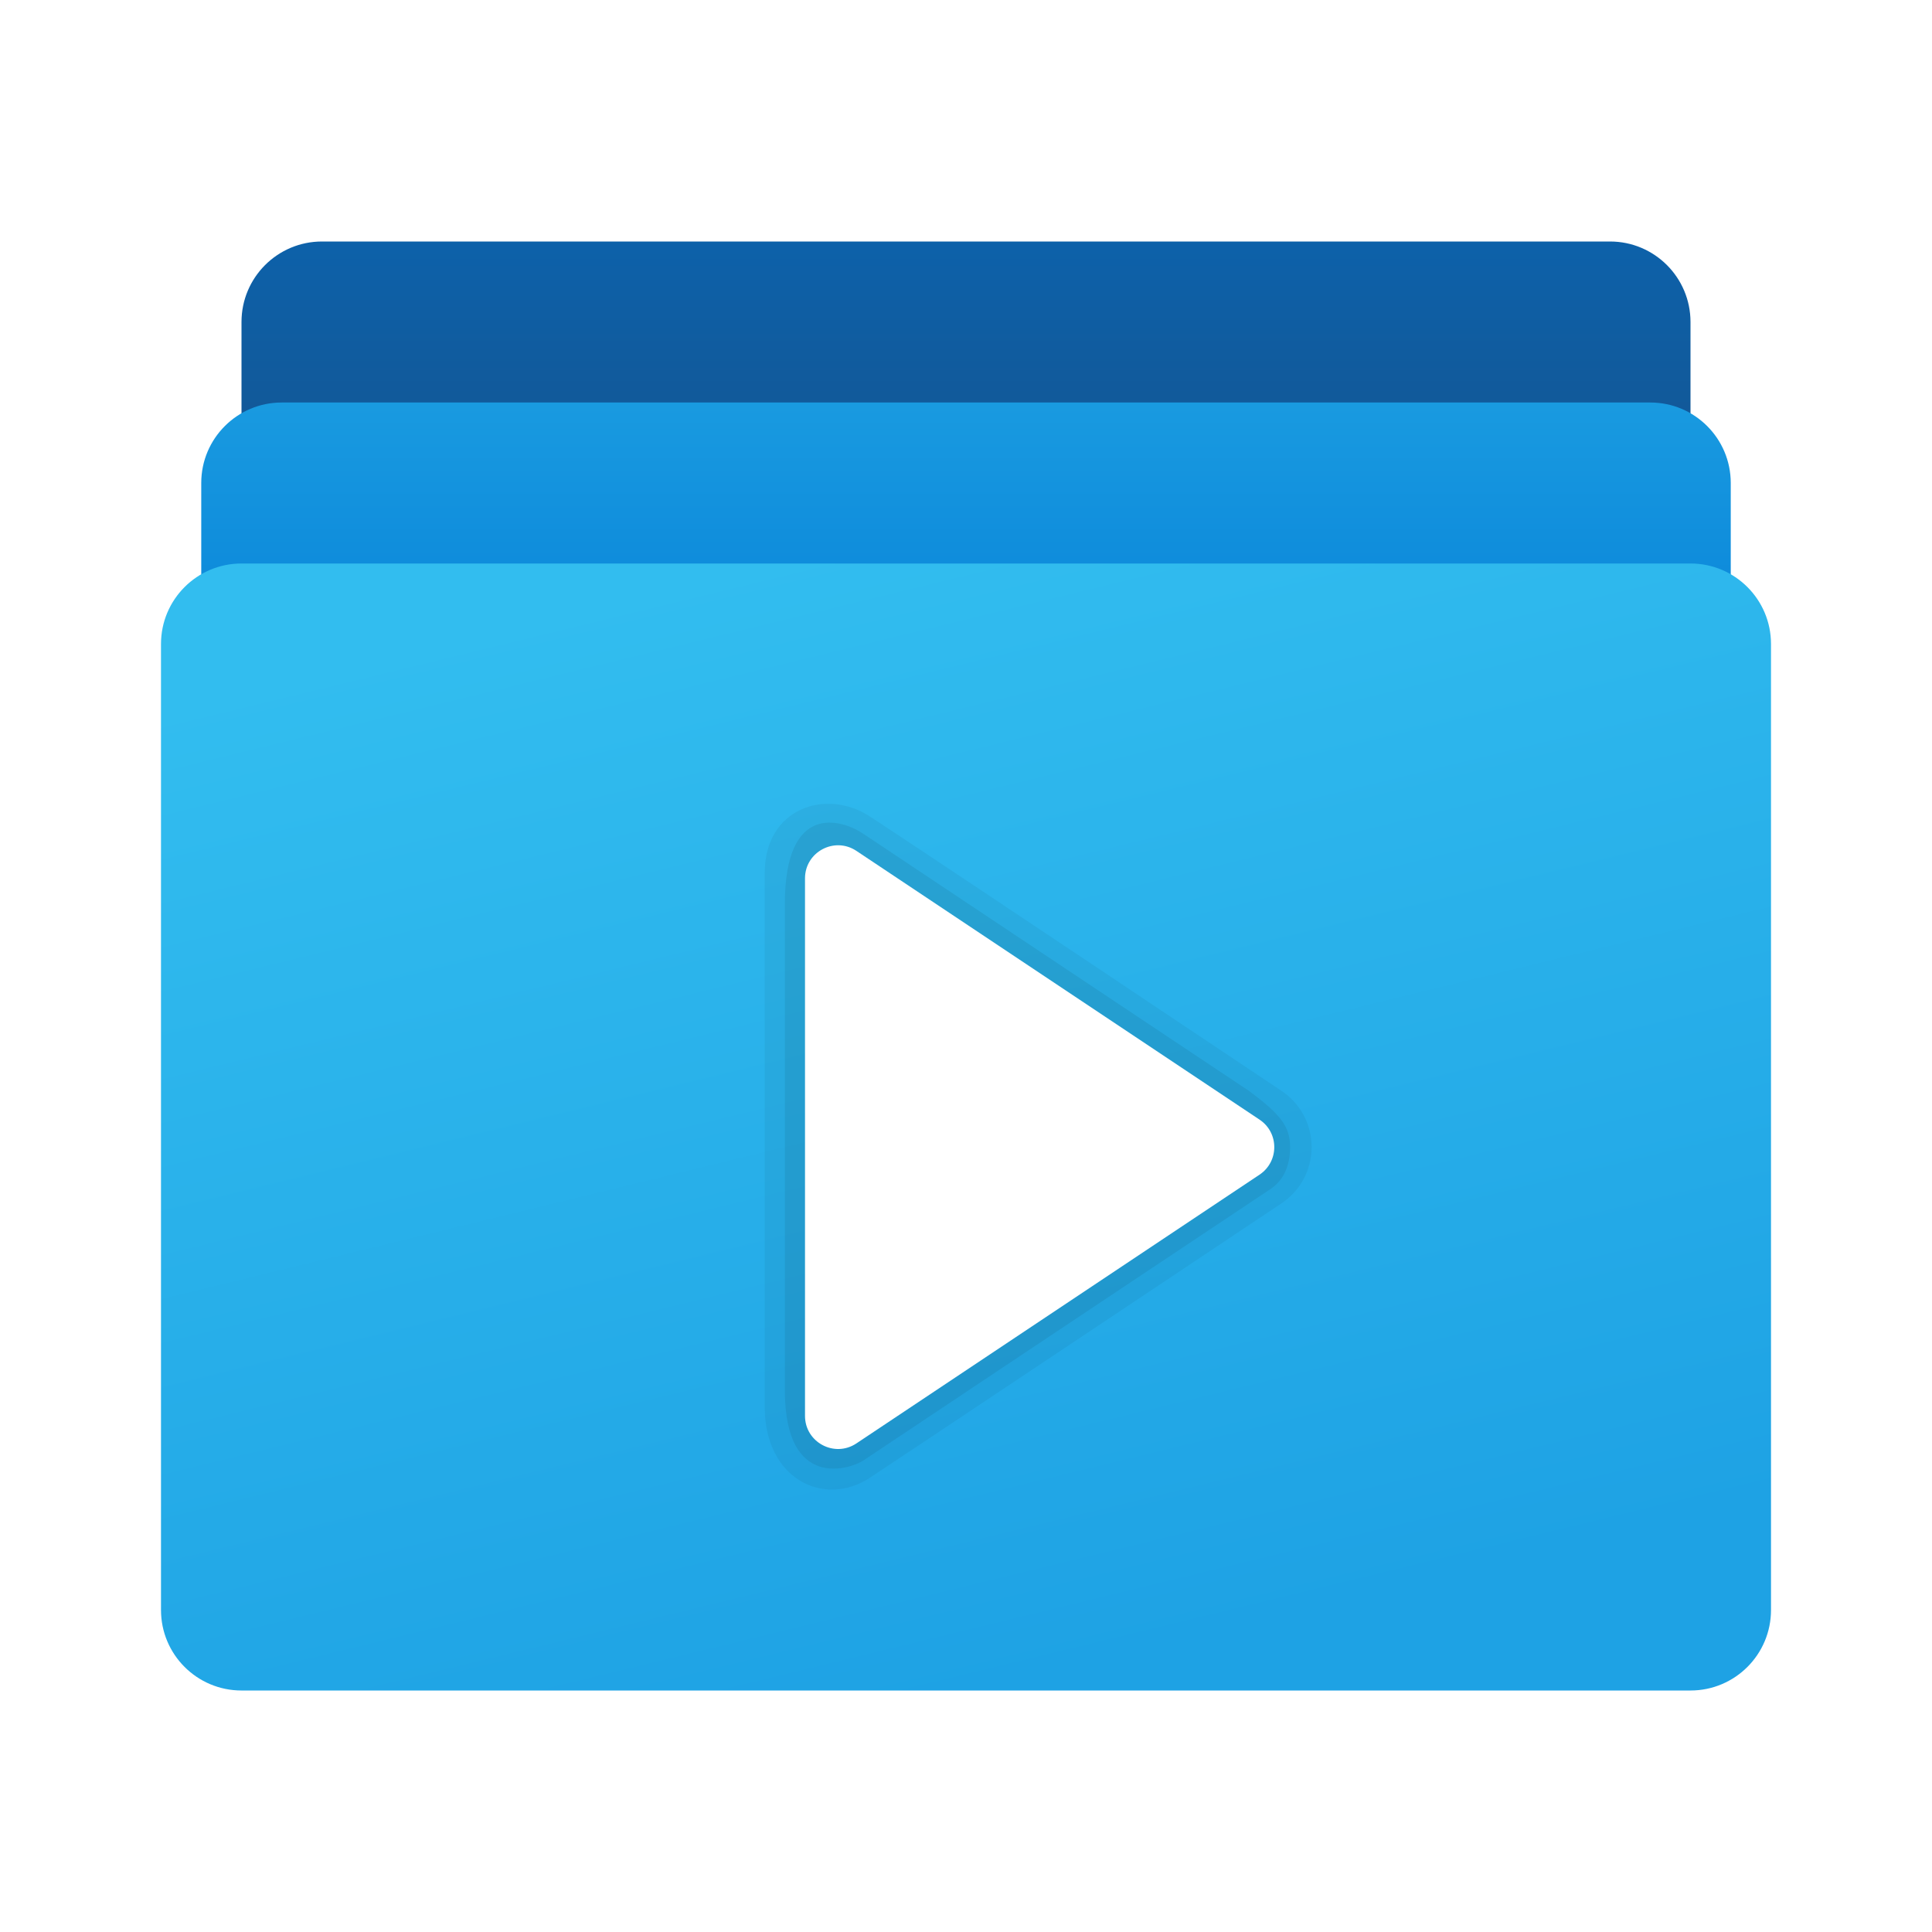 <svg xmlns="http://www.w3.org/2000/svg"  viewBox="0 0 48 48" width="100px" height="100px" id="customer_network_ekcio_not  ">
  <style>
    #customer_network_ekcio:not(:hover) [fill="url(#nQm~Tvzw4NByVf3GJTBAka)"] {
      fill: #000;
    }

    #customer_network_ekcio:not(:hover) [fill="url(#nQm~Tvzw4NByVf3GJTBAkb)"] {
      fill: #666;
    }

    #customer_network_ekcio:not(:hover) [fill="url(#nQm~Tvzw4NByVf3GJTBAkc)"] {
      fill: #aaa;
    }
  </style>

  <linearGradient id="nQm~Tvzw4NByVf3GJTBAka" x1="24" x2="24" y1="6.185" y2="13.778" gradientUnits="userSpaceOnUse">
    <stop offset="0" stop-color="#0d61a9"/>
    <stop offset="1" stop-color="#16528c"/>
  </linearGradient>

  <path fill="url(#nQm~Tvzw4NByVf3GJTBAka)" d="M40,6H8C6.895,6,6,6.895,6,8v6h36V8C42,6.895,41.105,6,40,6z"/>

  <linearGradient id="nQm~Tvzw4NByVf3GJTBAkb" x1="24" x2="24" y1="10.066" y2="17.135" gradientUnits="userSpaceOnUse"><stop offset="0" stop-color="#199ae0"/>
    <stop offset="1" stop-color="#0782d8"/>
  </linearGradient>

  <path fill="url(#nQm~Tvzw4NByVf3GJTBAkb)" d="M41,10H7c-1.105,0-2,0.895-2,2v5h38v-5C43,10.895,42.105,10,41,10z"/>

  <linearGradient id="nQm~Tvzw4NByVf3GJTBAkc" x1="20.47" x2="27.254" y1="13.527" y2="41.34" gradientUnits="userSpaceOnUse">
    <stop offset="0" stop-color="#32bdef"/>
    <stop offset="1" stop-color="#1ea2e4"/>
  </linearGradient>

  <path fill="url(#nQm~Tvzw4NByVf3GJTBAkc)" d="M42,14H6c-1.105,0-2,0.895-2,2v24c0,1.105,0.895,2,2,2h36c1.105,0,2-0.895,2-2V16	C44,14.895,43.105,14,42,14z"/>
  <path d="M31.841,27.104c0,0-9.134-6.109-10.232-6.821C20.511,19.57,19,20.089,19,21.679v13.285	c0,1.792,1.482,2.494,2.608,1.753c1.127-0.74,10.232-6.821,10.232-6.821c0.468-0.312,0.747-0.834,0.747-1.396	C32.588,27.938,32.309,27.416,31.841,27.104z" opacity=".05"/>
  <path d="M21.443,20.711l5.062,3.375l4.53,3.02c0.772,0.577,1.017,0.875,1.017,1.394	c0,0.403-0.127,0.801-0.485,1.04l-5.062,3.375l-5.062,3.375c-0.289,0.193-1.943,0.775-1.943-1.743V28.5v-6.047	C19.5,19.916,20.912,20.357,21.443,20.711z" opacity=".07"/>
  <path fill="#fff" d="M20,35.177V21.823c0-0.656,0.731-1.047,1.277-0.683l10.016,6.677c0.488,0.325,0.488,1.041,0,1.367	l-10.016,6.677C20.731,36.225,20,35.833,20,35.177z"/>
</svg>